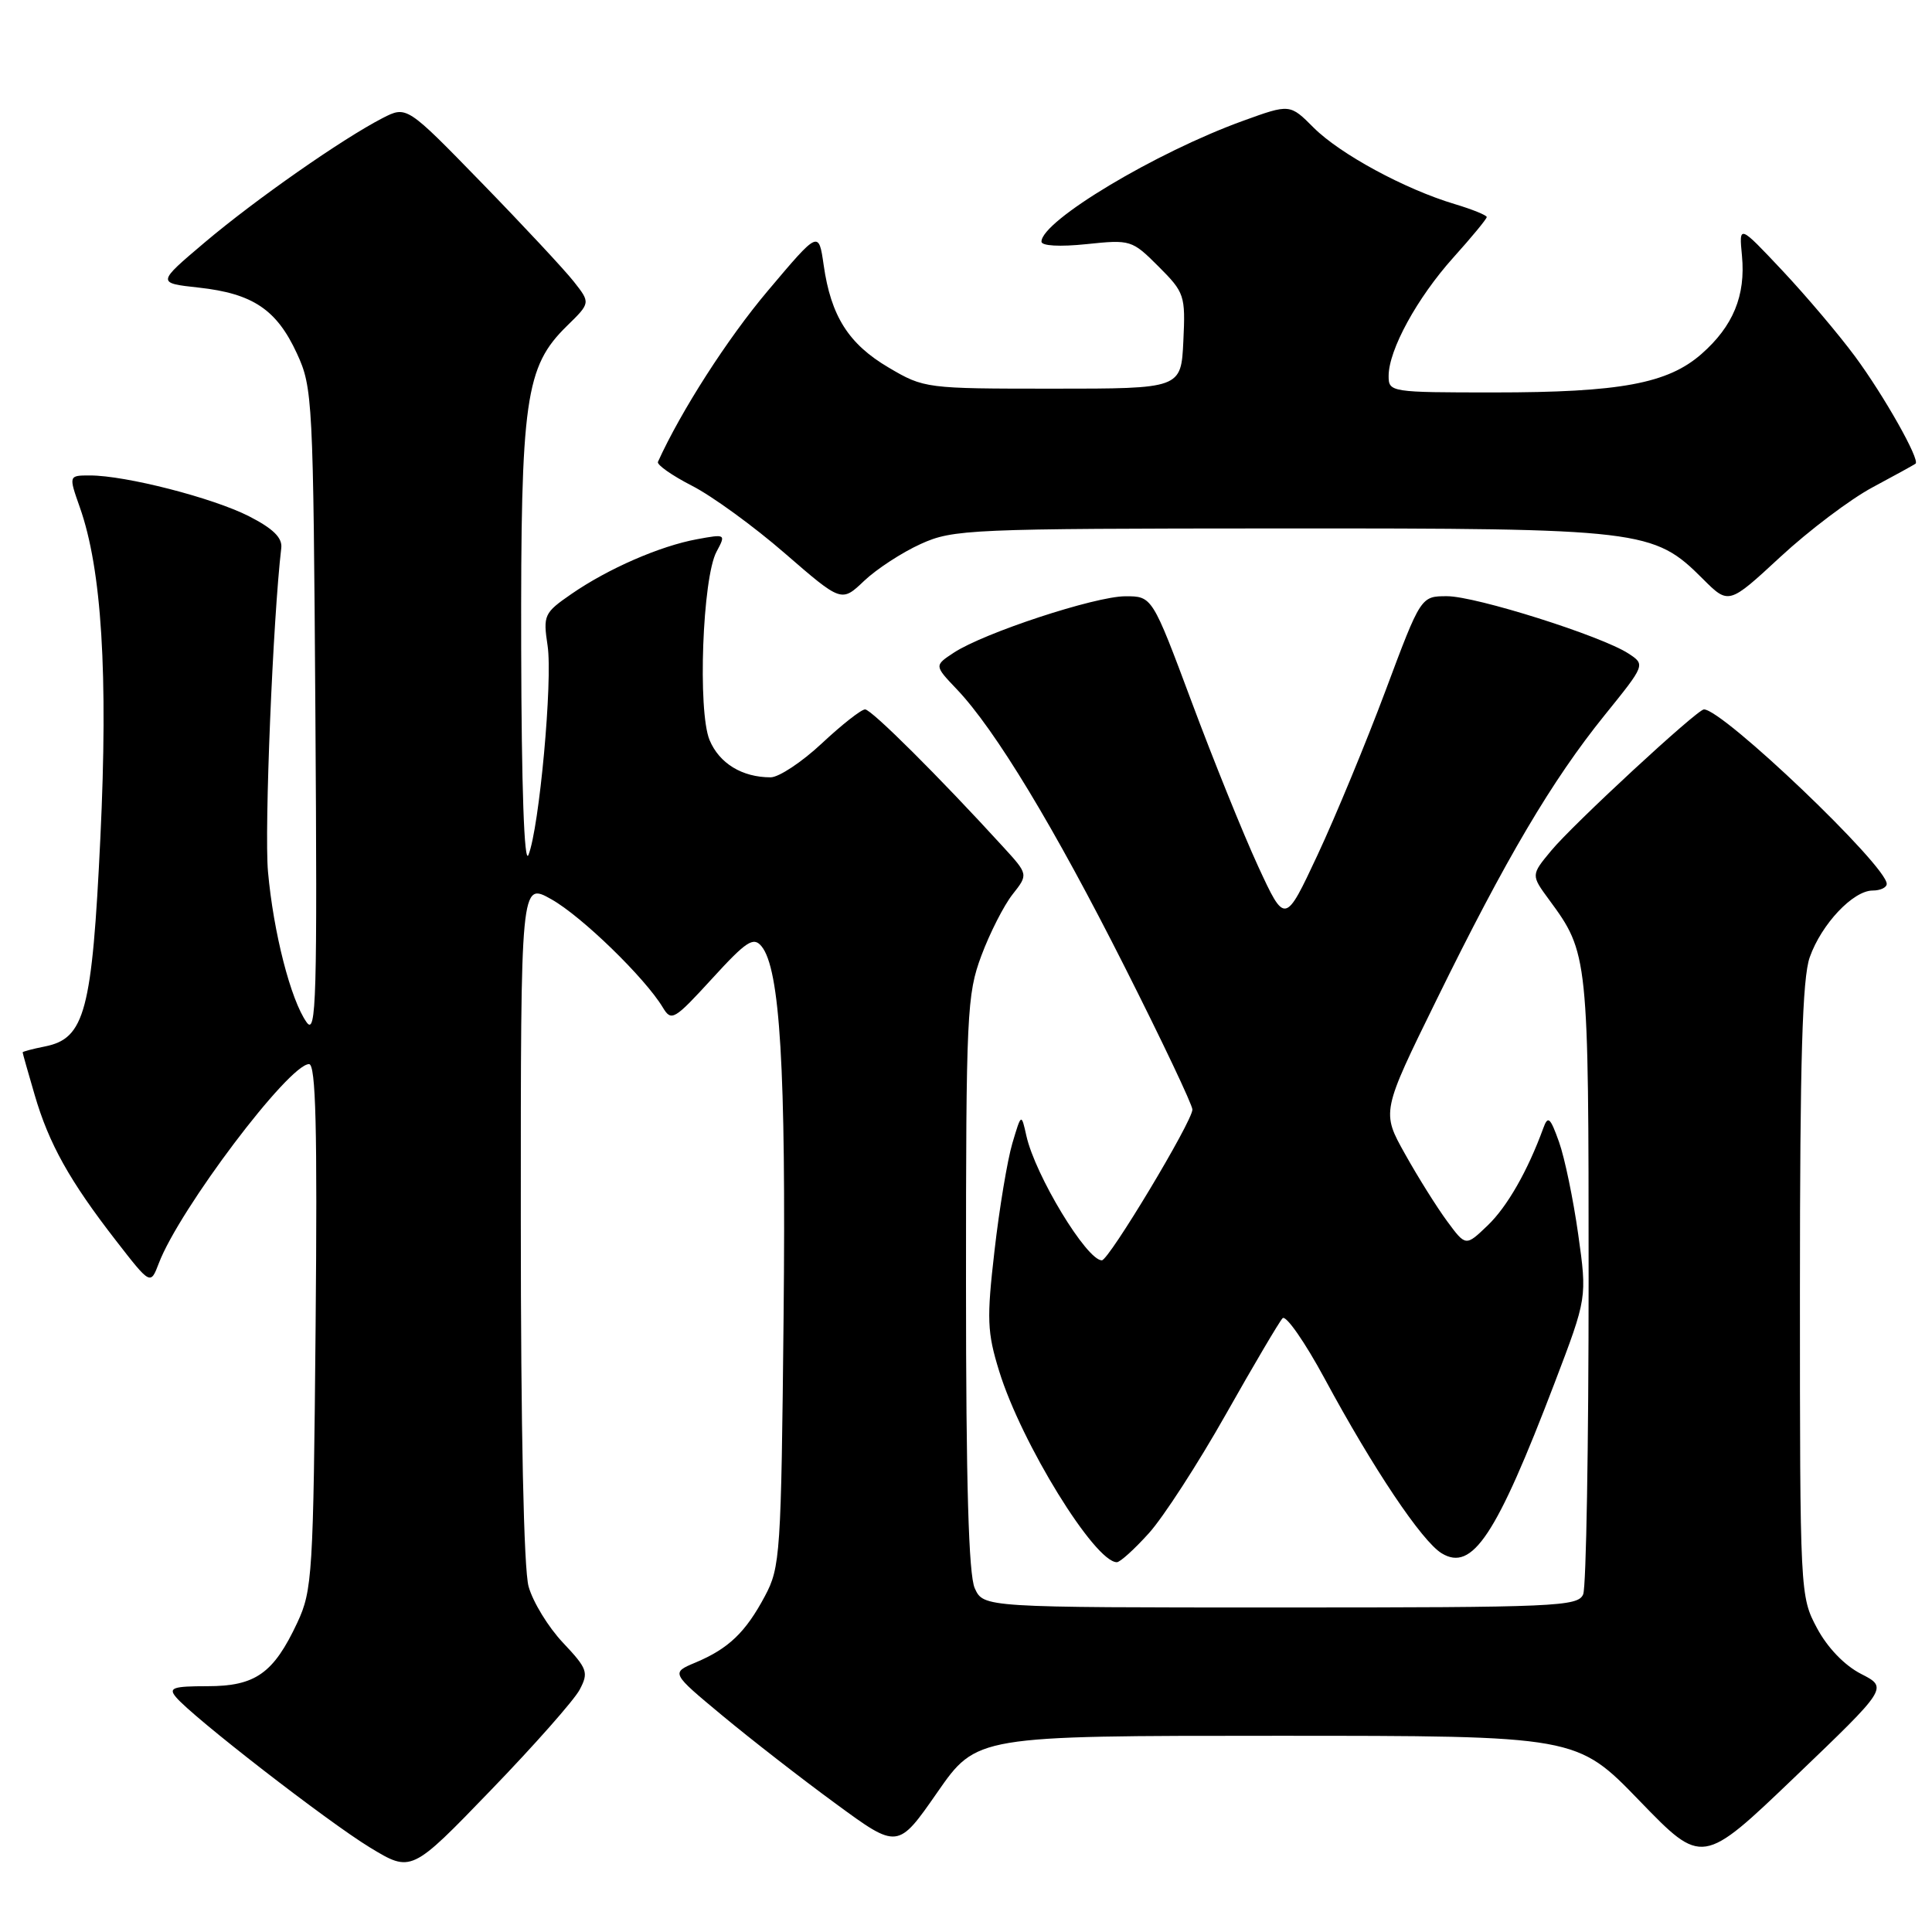 <?xml version="1.0" encoding="UTF-8" standalone="no"?>
<!DOCTYPE svg PUBLIC "-//W3C//DTD SVG 1.1//EN" "http://www.w3.org/Graphics/SVG/1.1/DTD/svg11.dtd" >
<svg xmlns="http://www.w3.org/2000/svg" xmlns:xlink="http://www.w3.org/1999/xlink" version="1.1" viewBox="0 0 256 256">
 <g >
 <path fill="currentColor"
d=" M 76.81 223.89 C 78.02 221.60 77.84 221.11 74.60 217.67 C 72.66 215.62 70.61 212.27 70.04 210.22 C 69.40 207.92 69.01 189.43 69.01 161.69 C 69.00 116.87 69.00 116.87 73.06 119.16 C 77.06 121.40 85.48 129.58 87.83 133.50 C 88.96 135.38 89.33 135.16 94.34 129.69 C 98.90 124.70 99.83 124.09 100.90 125.38 C 103.36 128.35 104.16 141.67 103.83 174.45 C 103.51 205.96 103.39 207.69 101.35 211.50 C 98.79 216.30 96.54 218.45 92.17 220.29 C 88.90 221.66 88.90 221.66 95.70 227.31 C 99.44 230.42 106.20 235.68 110.73 238.99 C 118.96 245.03 118.96 245.03 124.19 237.51 C 129.41 230.00 129.41 230.00 169.16 230.00 C 208.92 230.00 208.92 230.00 217.24 238.61 C 225.56 247.21 225.56 247.21 237.87 235.42 C 250.17 223.63 250.17 223.63 246.60 221.80 C 244.41 220.68 242.14 218.32 240.76 215.73 C 238.52 211.54 238.50 211.14 238.50 171.00 C 238.50 140.34 238.82 129.61 239.80 126.84 C 241.35 122.45 245.55 118.00 248.14 118.00 C 249.16 118.00 250.00 117.60 250.00 117.12 C 250.00 114.71 228.30 94.00 225.78 94.00 C 224.89 94.00 208.41 109.24 205.53 112.73 C 202.86 115.95 202.86 115.95 205.27 119.23 C 210.46 126.28 210.50 126.65 210.50 169.50 C 210.50 191.50 210.18 210.29 209.78 211.25 C 209.11 212.87 206.25 213.00 169.69 213.00 C 130.32 213.00 130.32 213.00 129.16 210.45 C 128.35 208.66 128.00 196.63 128.00 169.99 C 128.00 134.27 128.12 131.76 130.04 126.62 C 131.16 123.62 133.02 119.97 134.17 118.51 C 136.26 115.86 136.26 115.86 132.89 112.18 C 124.49 102.98 115.47 94.00 114.63 94.00 C 114.12 94.00 111.54 96.03 108.90 98.50 C 106.25 100.98 103.20 103.00 102.11 103.00 C 98.33 103.00 95.31 101.15 94.02 98.06 C 92.43 94.21 93.08 76.59 94.94 73.11 C 96.20 70.76 96.17 70.75 92.36 71.45 C 87.45 72.35 80.57 75.35 75.71 78.71 C 72.09 81.21 71.95 81.51 72.56 85.56 C 73.25 90.17 71.46 109.71 70.02 113.29 C 69.46 114.66 69.10 104.27 69.06 85.93 C 68.99 52.85 69.60 48.59 75.13 43.18 C 78.25 40.13 78.25 40.13 76.03 37.31 C 74.82 35.77 69.34 29.89 63.85 24.25 C 53.89 14.01 53.89 14.01 50.69 15.65 C 45.34 18.41 33.86 26.43 27.13 32.12 C 20.77 37.50 20.77 37.50 26.35 38.11 C 33.50 38.90 36.66 41.02 39.34 46.83 C 41.43 51.35 41.51 52.89 41.79 94.50 C 42.05 132.35 41.91 137.26 40.63 135.46 C 38.52 132.49 36.23 123.56 35.51 115.50 C 35.01 109.94 36.17 81.93 37.27 72.61 C 37.43 71.26 36.19 70.04 33.00 68.41 C 28.22 65.97 16.65 63.00 11.92 63.00 C 9.09 63.00 9.09 63.00 10.58 67.23 C 13.48 75.43 14.34 89.29 13.30 111.00 C 12.20 134.02 11.25 137.60 5.96 138.66 C 4.33 138.98 3.00 139.34 3.00 139.44 C 3.00 139.55 3.71 142.08 4.59 145.07 C 6.48 151.56 9.23 156.48 15.37 164.39 C 19.94 170.28 19.94 170.28 21.04 167.40 C 23.75 160.26 38.28 141.00 40.95 141.00 C 41.85 141.00 42.06 149.46 41.82 175.75 C 41.52 208.62 41.39 210.74 39.40 215.00 C 36.25 221.73 33.85 223.43 27.49 223.43 C 22.92 223.43 22.29 223.65 23.31 224.87 C 25.48 227.49 43.40 241.38 49.00 244.79 C 54.50 248.13 54.50 248.13 65.00 237.25 C 70.78 231.27 76.09 225.26 76.81 223.89 Z  M 152.23 203.16 C 154.14 201.05 158.73 193.96 162.43 187.41 C 166.13 180.86 169.51 175.13 169.95 174.67 C 170.39 174.22 172.90 177.82 175.52 182.67 C 181.95 194.59 188.40 204.22 191.03 205.82 C 195.09 208.29 198.26 203.51 206.00 183.23 C 210.30 171.95 210.30 171.95 209.12 163.55 C 208.47 158.93 207.33 153.42 206.58 151.32 C 205.41 148.04 205.11 147.78 204.49 149.50 C 202.43 155.14 199.71 159.91 197.11 162.39 C 194.22 165.16 194.22 165.16 191.76 161.83 C 190.41 160.00 187.89 155.99 186.18 152.92 C 183.05 147.34 183.05 147.34 190.38 132.42 C 199.53 113.77 205.66 103.39 212.61 94.78 C 218.03 88.07 218.03 88.07 215.77 86.59 C 212.17 84.25 195.55 79.00 191.74 79.00 C 188.27 79.00 188.27 79.00 183.59 91.52 C 181.01 98.41 176.96 108.20 174.59 113.27 C 170.27 122.50 170.27 122.50 166.69 114.75 C 164.73 110.49 160.77 100.70 157.90 93.00 C 152.67 79.00 152.67 79.00 149.09 79.01 C 145.07 79.03 130.40 83.85 126.39 86.48 C 123.79 88.19 123.79 88.19 126.79 91.34 C 131.88 96.69 139.68 109.59 149.04 128.14 C 153.97 137.90 158.00 146.40 158.00 147.02 C 158.00 148.58 146.93 167.00 146.00 167.00 C 143.99 167.00 137.17 155.74 136.00 150.50 C 135.33 147.50 135.33 147.50 134.14 151.50 C 133.49 153.70 132.42 160.09 131.78 165.70 C 130.73 174.80 130.80 176.53 132.40 181.70 C 135.34 191.23 145.06 207.00 147.99 207.00 C 148.42 207.00 150.33 205.27 152.23 203.16 Z  M 122.00 72.08 C 126.30 70.13 128.42 70.04 169.57 70.02 C 217.64 70.00 219.10 70.17 225.62 76.69 C 229.06 80.13 229.06 80.13 235.91 73.79 C 239.68 70.30 245.17 66.15 248.13 64.57 C 251.08 62.99 253.64 61.58 253.82 61.44 C 254.45 60.95 249.65 52.44 245.81 47.24 C 243.65 44.32 239.31 39.19 236.16 35.84 C 230.42 29.74 230.42 29.74 230.82 33.90 C 231.32 39.17 229.65 43.22 225.46 46.90 C 220.99 50.83 214.67 52.00 197.95 52.00 C 184.27 52.00 184.00 51.96 184.00 49.82 C 184.00 46.37 187.77 39.48 192.58 34.12 C 195.01 31.42 197.00 29.01 197.00 28.76 C 197.00 28.52 195.09 27.74 192.75 27.04 C 186.16 25.07 177.58 20.42 174.08 16.93 C 170.92 13.76 170.92 13.76 164.71 16.01 C 153.15 20.19 138.00 29.27 138.00 32.02 C 138.00 32.58 140.42 32.72 143.96 32.35 C 149.80 31.74 149.99 31.79 153.51 35.31 C 156.96 38.76 157.09 39.14 156.80 45.20 C 156.50 51.50 156.50 51.50 139.50 51.50 C 122.70 51.50 122.44 51.47 117.76 48.71 C 112.45 45.59 110.10 41.89 109.14 35.12 C 108.48 30.54 108.48 30.54 101.75 38.52 C 96.40 44.85 90.23 54.47 87.18 61.20 C 87.01 61.58 89.03 63.00 91.68 64.36 C 94.33 65.71 99.88 69.74 104.00 73.32 C 111.50 79.82 111.50 79.82 114.50 76.97 C 116.15 75.40 119.53 73.20 122.00 72.08 Z "/>
</g>
</svg>